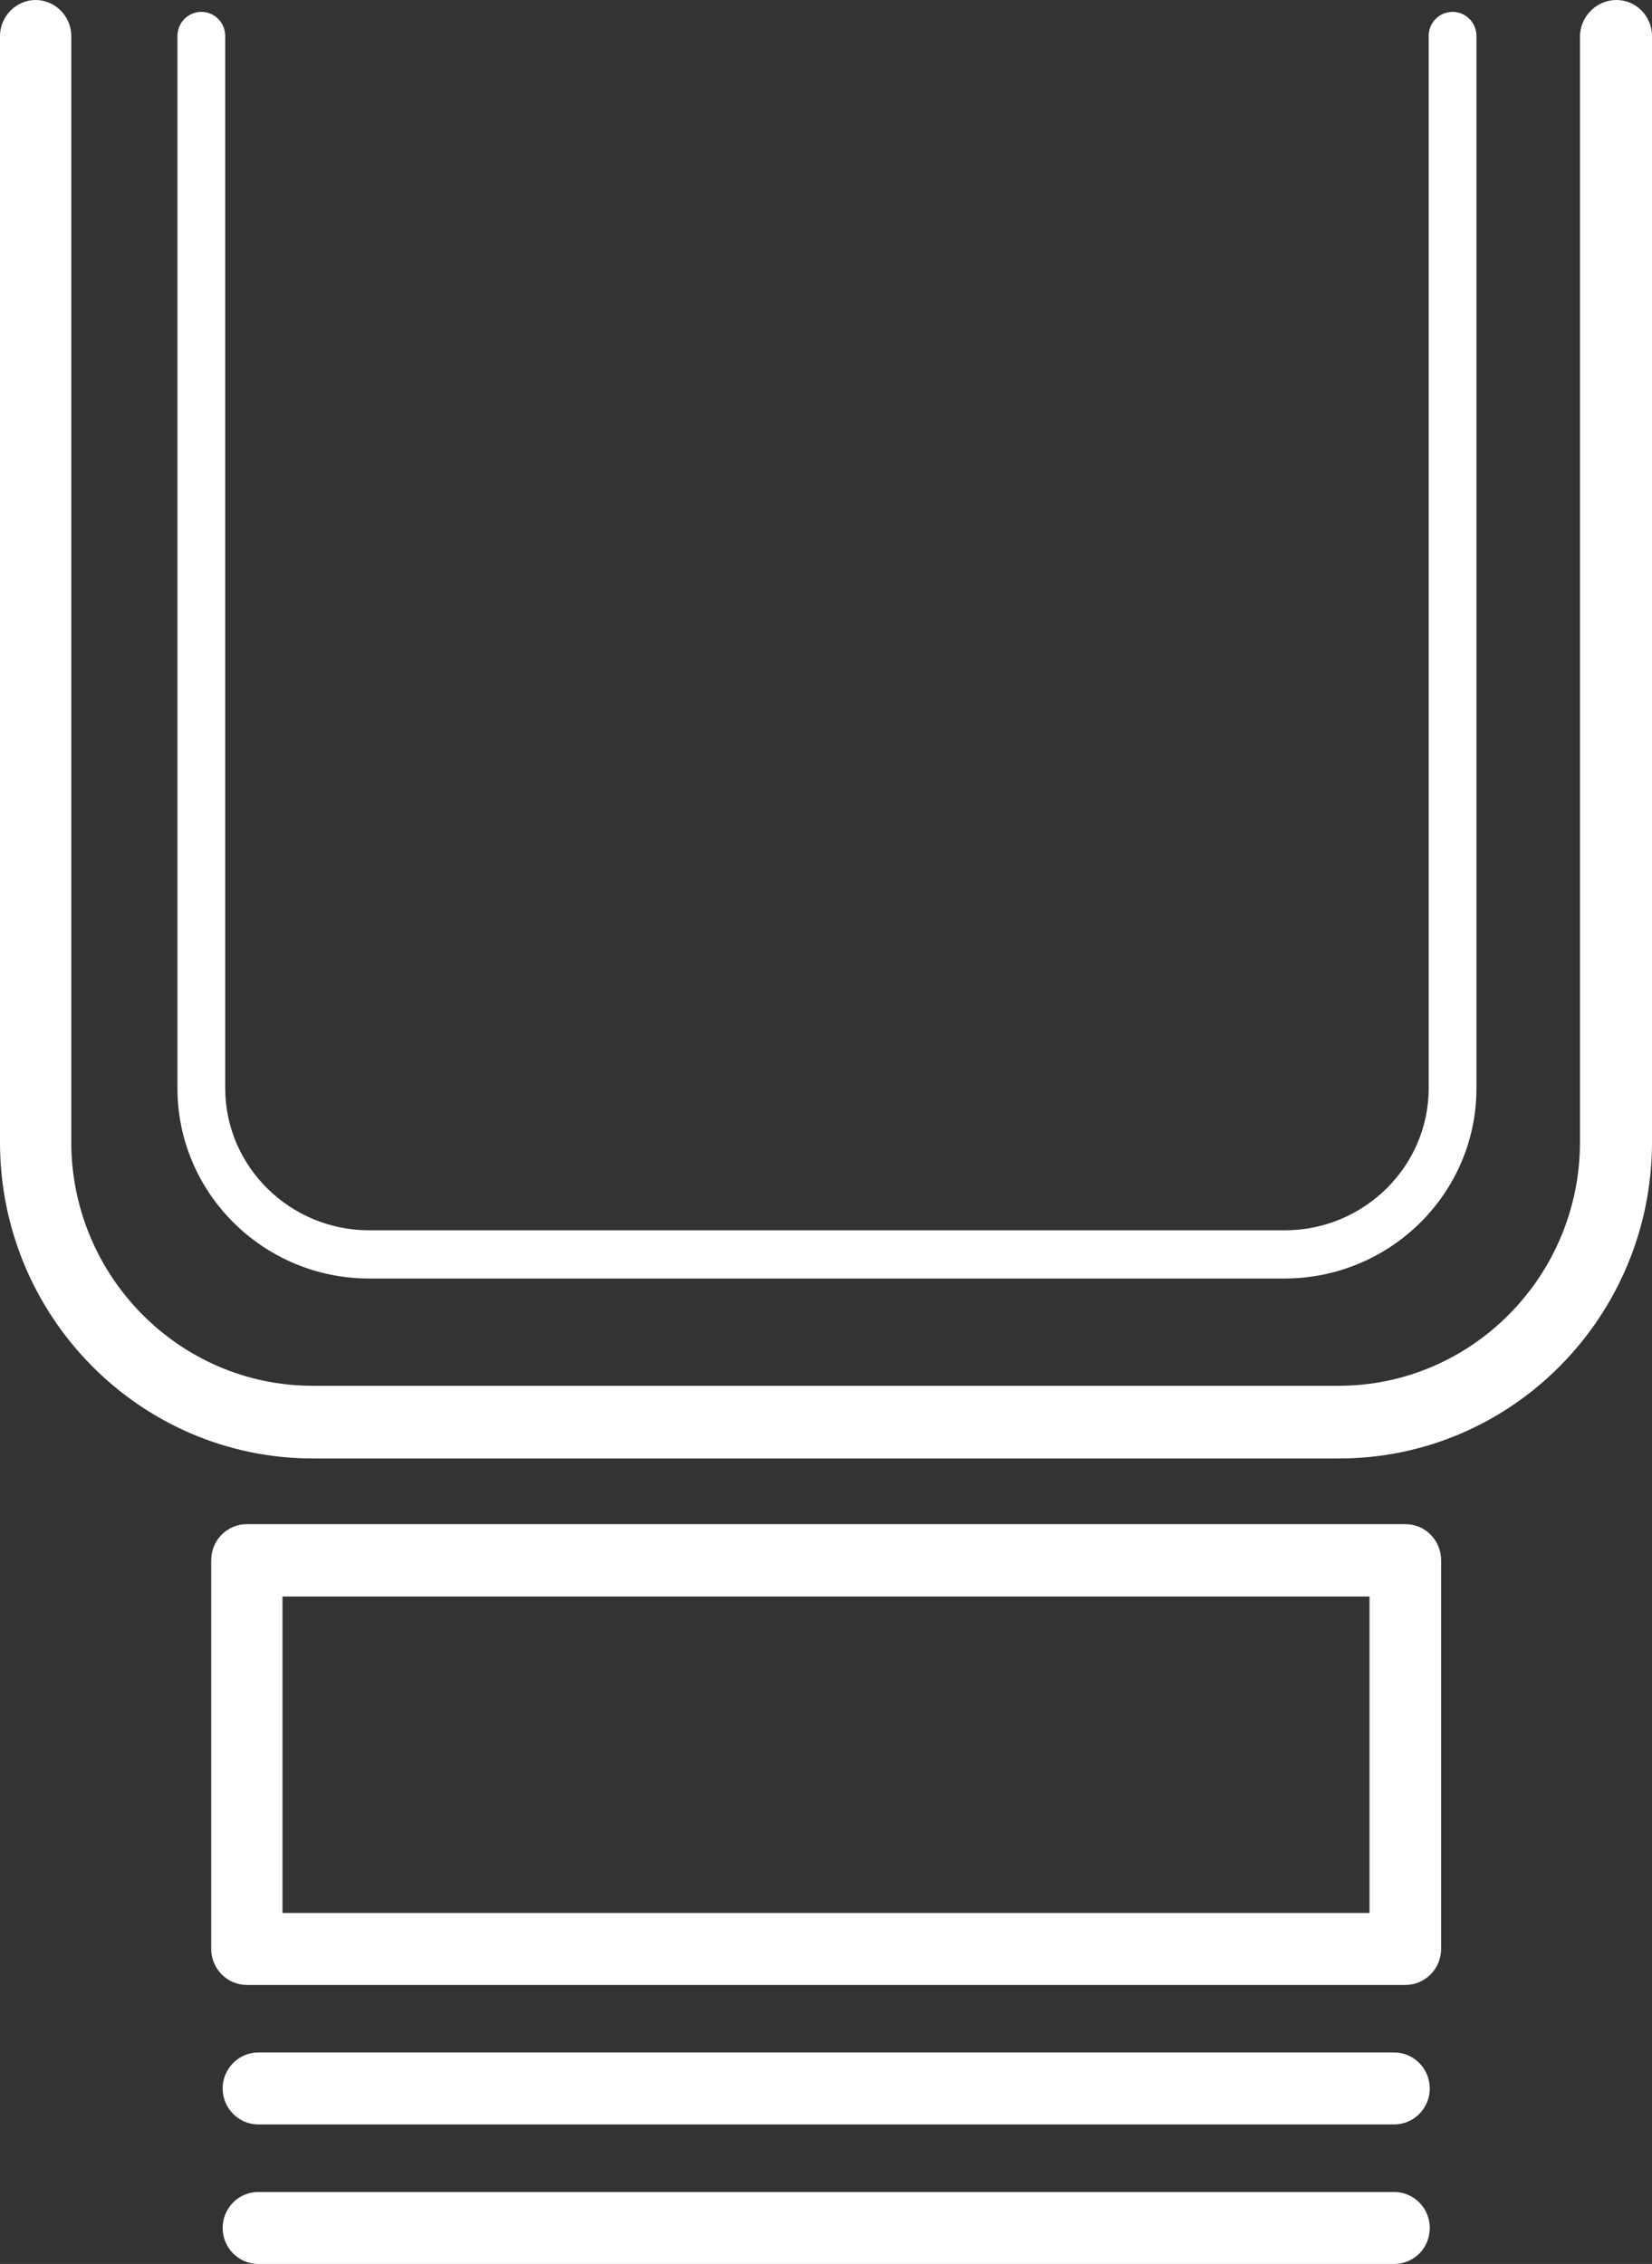 <svg width="27" height="37" viewBox="0 0 27 37" fill="none" xmlns="http://www.w3.org/2000/svg">
<rect x="0" y="0" width="27" height="37" fill="#333333" stroke="none"/>
<path d="M21.885 23.836H5.115C2.294 23.836 0 21.52 0 18.67V0.588C0 0.267 0.264 0 0.582 0C0.901 0 1.165 0.267 1.165 0.588V18.664C1.165 20.859 2.936 22.648 5.109 22.648H21.879C24.052 22.648 25.823 20.859 25.823 18.664V0.588C25.829 0.267 26.093 0 26.418 0C26.742 0 27 0.267 27 0.588V18.664C27 21.52 24.706 23.836 21.885 23.836Z" fill="white"/>
<path d="M20.99 20.895H6.034C4.305 20.895 2.9 19.5 2.9 17.785V0.588C2.9 0.37 3.075 0.194 3.291 0.194C3.507 0.194 3.681 0.37 3.681 0.588V17.785C3.681 19.064 4.738 20.107 6.034 20.107H20.997C22.293 20.107 23.35 19.064 23.35 17.785V0.588C23.35 0.37 23.524 0.194 23.74 0.194C23.956 0.194 24.131 0.37 24.131 0.588V17.785C24.131 19.5 22.726 20.895 20.99 20.895Z" fill="white"/>
<path d="M22.971 32.44H4.035C3.71 32.44 3.452 32.173 3.452 31.852V25.497C3.452 25.17 3.716 24.909 4.035 24.909H22.971C23.295 24.909 23.553 25.176 23.553 25.497V31.852C23.553 32.179 23.289 32.44 22.971 32.44ZM4.617 31.264H22.383V26.092H4.617V31.264Z" fill="white"/>
<path d="M22.785 34.72H4.221C3.897 34.72 3.639 34.453 3.639 34.132C3.639 33.805 3.903 33.544 4.221 33.544H22.785C23.11 33.544 23.368 33.811 23.368 34.132C23.368 34.453 23.11 34.72 22.785 34.72Z" fill="white"/>
<path d="M22.785 37H4.221C3.897 37 3.639 36.733 3.639 36.412C3.639 36.084 3.903 35.824 4.221 35.824H22.785C23.11 35.824 23.368 36.09 23.368 36.412C23.368 36.739 23.11 37 22.785 37Z" fill="white"/>
</svg>

